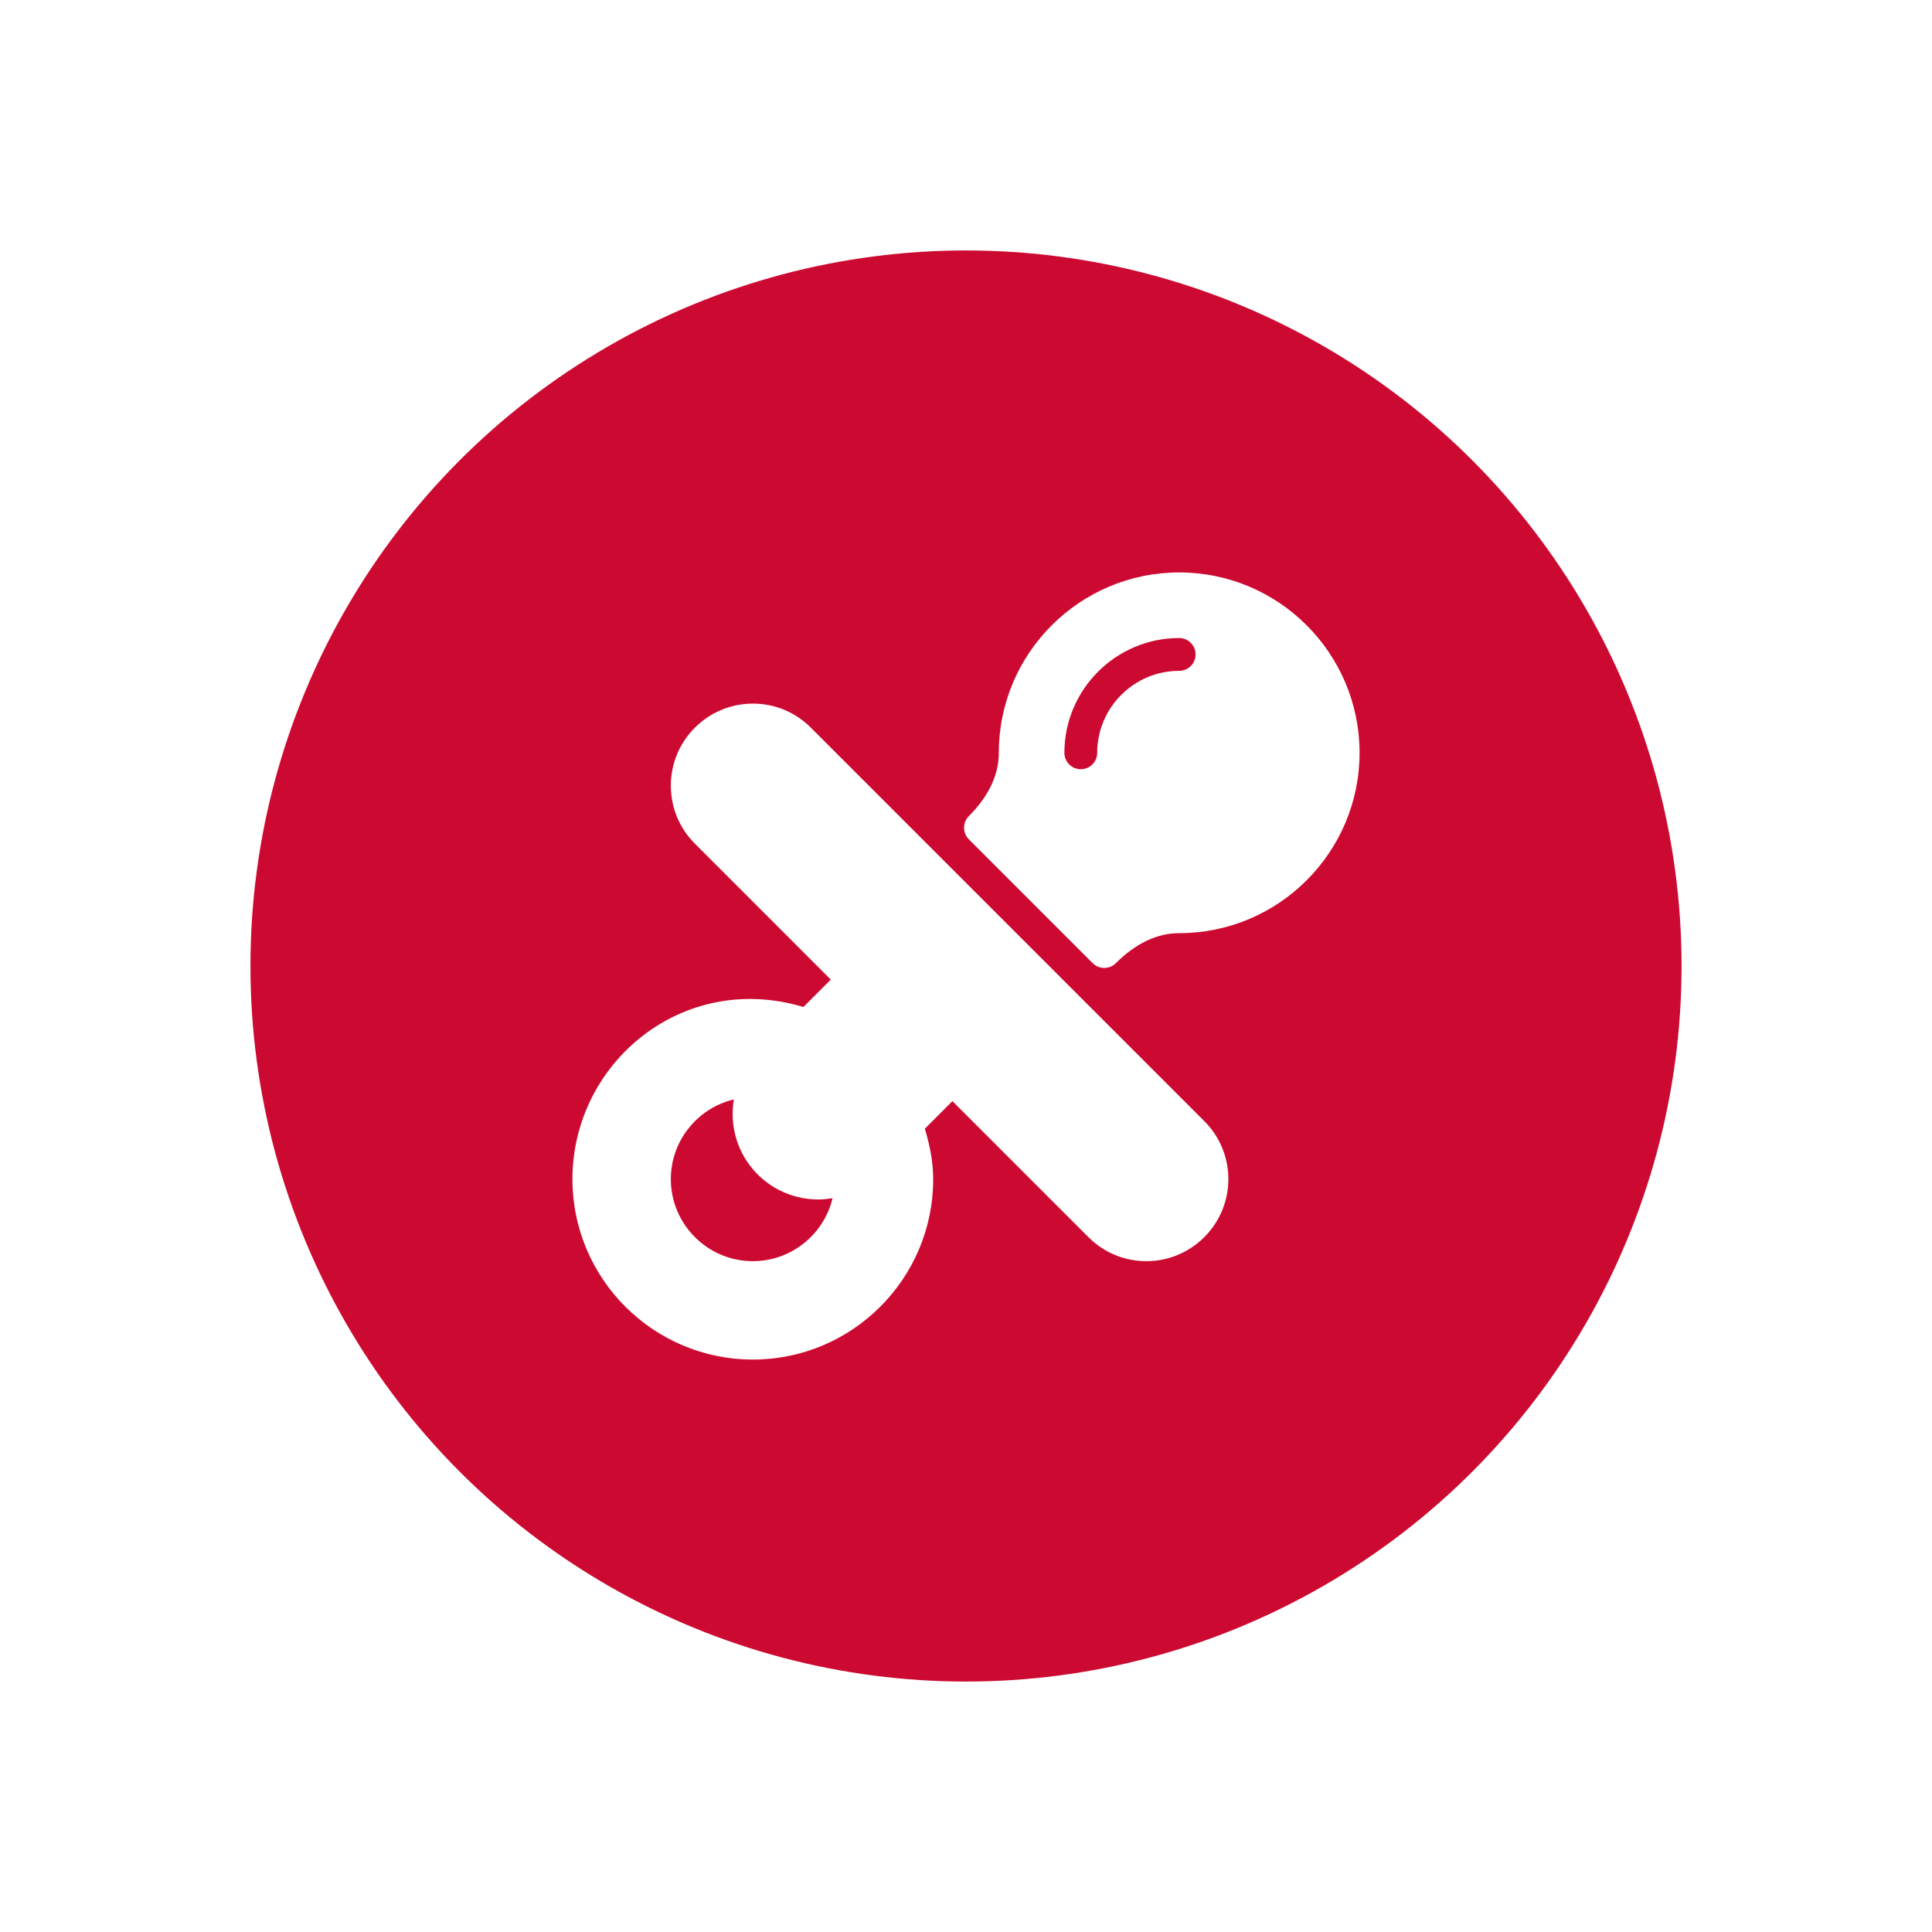 <?xml version="1.0" encoding="iso-8859-1"?>
<svg width="54" height="54" viewBox="0 0 54 54" fill="none" xmlns="http://www.w3.org/2000/svg">
<g filter="url(#filter0_d)">
<circle cx="27" cy="27" r="20" fill="#CC0A31"/>
</g>
<path d="M32.959 16C30.179 16 27.917 18.261 27.917 21.042C27.917 21.658 27.635 22.253 27.079 22.812C26.901 22.991 26.901 23.281 27.08 23.46L30.54 26.92C30.63 27.01 30.747 27.054 30.865 27.054C30.981 27.054 31.099 27.01 31.189 26.92C31.747 26.365 32.343 26.082 32.959 26.082C35.739 26.082 38 23.821 38 21.041C38 18.261 35.74 16 32.959 16ZM32.959 18.75C31.695 18.75 30.667 19.779 30.667 21.042C30.667 21.295 30.462 21.5 30.209 21.5C29.956 21.5 29.75 21.295 29.75 21.042C29.75 19.273 31.189 17.833 32.959 17.833C33.212 17.833 33.417 18.039 33.417 18.292C33.417 18.545 33.212 18.75 32.959 18.75Z" fill="white"/>
<path d="M22.662 20.337C22.231 19.905 21.655 19.666 21.042 19.666C19.779 19.666 18.75 20.695 18.75 21.958C18.75 22.57 18.988 23.146 19.421 23.579L23.221 27.38L22.455 28.146C19.079 27.13 16 29.711 16 32.958C16 35.739 18.261 38 21.042 38C23.822 38 26.083 35.738 26.083 32.958C26.083 32.492 25.994 32.027 25.85 31.548L26.62 30.777L30.421 34.578C30.853 35.011 31.428 35.25 32.042 35.25C33.305 35.25 34.333 34.221 34.333 32.958C34.333 32.346 34.095 31.77 33.662 31.337L22.662 20.337ZM21.042 35.25C19.779 35.25 18.75 34.221 18.75 32.958C18.75 31.877 19.503 30.969 20.511 30.729C20.388 31.469 20.606 32.254 21.175 32.823C21.644 33.292 22.259 33.526 22.875 33.526C23.008 33.526 23.14 33.51 23.271 33.489C23.031 34.497 22.123 35.25 21.042 35.25Z" fill="white"/>
<defs>
<filter id="filter0_d" x="0" y="0" width="54" height="54" filterUnits="userSpaceOnUse" color-interpolation-filters="sRGB">
<feFlood flood-opacity="0" result="BackgroundImageFix"/>
<feColorMatrix in="SourceAlpha" type="matrix" values="0 0 0 0 0 0 0 0 0 0 0 0 0 0 0 0 0 0 127 0"/>
<feOffset/>
<feGaussianBlur stdDeviation="3.5"/>
<feColorMatrix type="matrix" values="0 0 0 0 0 0 0 0 0 0 0 0 0 0 0 0 0 0 0.14 0"/>
<feBlend mode="normal" in2="BackgroundImageFix" result="effect1_dropShadow"/>
<feBlend mode="normal" in="SourceGraphic" in2="effect1_dropShadow" result="shape"/>
</filter>
</defs>
</svg>